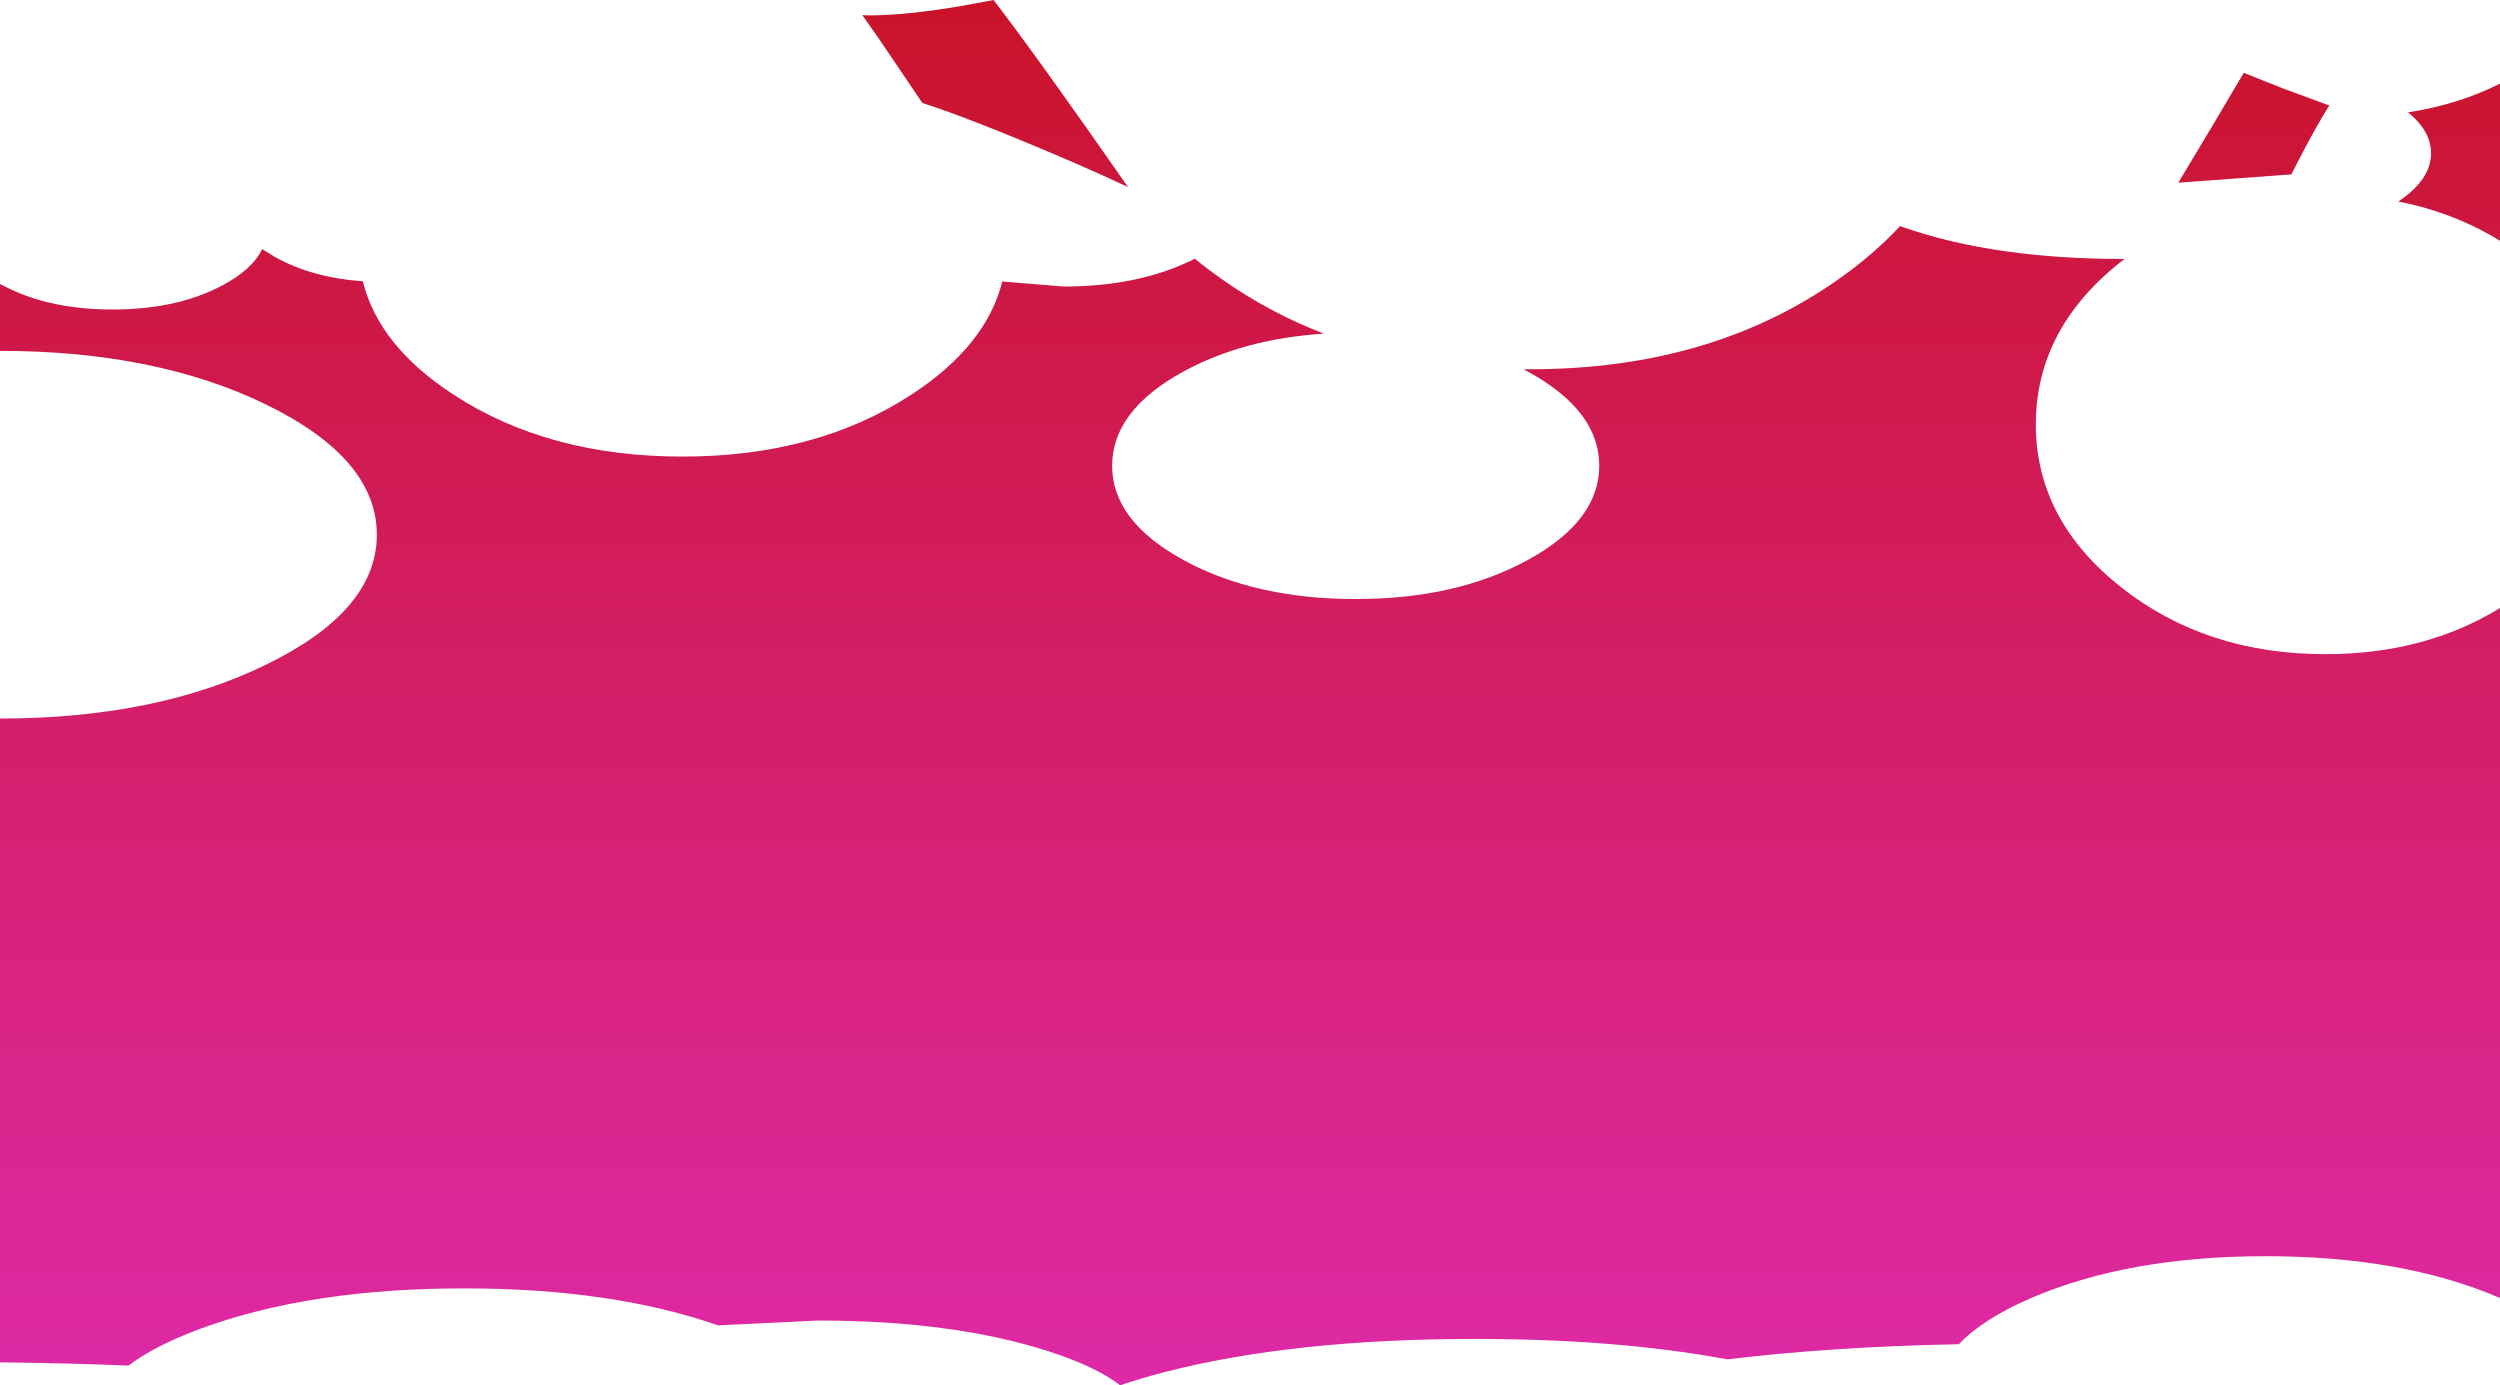 <?xml version="1.0" encoding="UTF-8" standalone="no"?>
<svg xmlns:xlink="http://www.w3.org/1999/xlink" height="301.45px" width="544.0px" xmlns="http://www.w3.org/2000/svg">
  <g transform="matrix(1.0, 0.0, 0.0, 1.0, 0.0, -345.65)">
    <path d="M348.0 447.0 Q348.0 435.0 332.45 426.5 L331.5 426.0 333.0 426.0 Q372.35 426.0 400.15 406.35 407.85 400.9 413.45 394.85 L414.6 395.25 Q434.25 402.0 462.0 402.0 L462.3 402.0 461.45 402.65 Q443.0 417.3 443.0 438.0 443.0 458.7 461.45 473.35 479.9 488.0 506.0 488.0 527.65 488.0 544.0 477.95 L544.0 628.1 543.9 628.05 Q522.8 619.0 493.0 619.0 463.2 619.0 442.1 628.05 431.5 632.6 426.25 638.15 398.55 638.7 375.9 641.45 352.0 637.0 321.0 637.0 281.25 637.0 253.1 644.3 247.95 645.65 243.75 647.1 238.55 643.05 228.2 639.7 207.4 633.0 178.0 633.0 L156.25 634.05 Q133.15 626.0 101.0 626.0 67.45 626.0 43.7 634.75 33.7 638.45 27.95 642.8 14.65 642.25 0.0 642.1 L0.0 502.0 Q33.95 502.0 57.95 490.25 82.0 478.55 82.0 462.0 82.0 445.45 57.95 433.7 33.95 422.0 0.0 422.0 L0.0 407.45 0.8 407.85 Q10.6 413.0 24.5 413.0 38.4 413.0 48.2 407.85 54.9 404.35 57.05 399.85 L59.8 401.55 Q67.95 406.1 78.95 406.85 82.4 420.9 98.65 431.5 119.3 445.0 148.5 445.0 177.7 445.0 198.35 431.5 214.6 420.9 218.1 406.9 L231.5 408.0 Q248.0 408.0 260.0 401.95 262.75 404.2 265.8 406.35 276.15 413.65 288.05 418.25 270.55 419.4 257.5 426.5 242.0 435.0 242.0 447.0 242.0 459.0 257.5 467.5 273.05 476.0 295.0 476.0 316.95 476.0 332.45 467.5 348.0 459.0 348.0 447.0 M481.2 373.4 L488.25 361.5 497.05 365.0 506.85 368.6 Q504.4 372.5 501.2 378.55 L498.6 383.6 486.3 384.5 474.0 385.4 481.2 373.4 M529.0 379.0 Q529.0 374.2 524.0 370.1 534.95 368.4 544.0 363.85 L544.0 398.05 Q533.9 391.85 521.85 389.5 529.0 384.75 529.0 379.0 M189.0 349.0 Q197.15 349.0 209.5 346.9 L216.2 345.65 Q226.1 358.55 245.45 386.35 235.05 381.45 220.4 375.45 208.05 370.4 200.7 368.05 L191.3 354.15 187.65 348.95 189.0 349.0" fill="url(#gradient0)" fill-rule="evenodd" stroke="none"/>
  </g>
  <defs>
    <linearGradient gradientTransform="matrix(0.0, -0.212, 0.179, 0.0, 272.0, 507.5)" gradientUnits="userSpaceOnUse" id="gradient0" spreadMethod="pad" x1="-819.2" x2="819.2">
      <stop offset="0.0" stop-color="#e02cb4"/>
      <stop offset="1.0" stop-color="#c91225"/>
    </linearGradient>
  </defs>
</svg>
